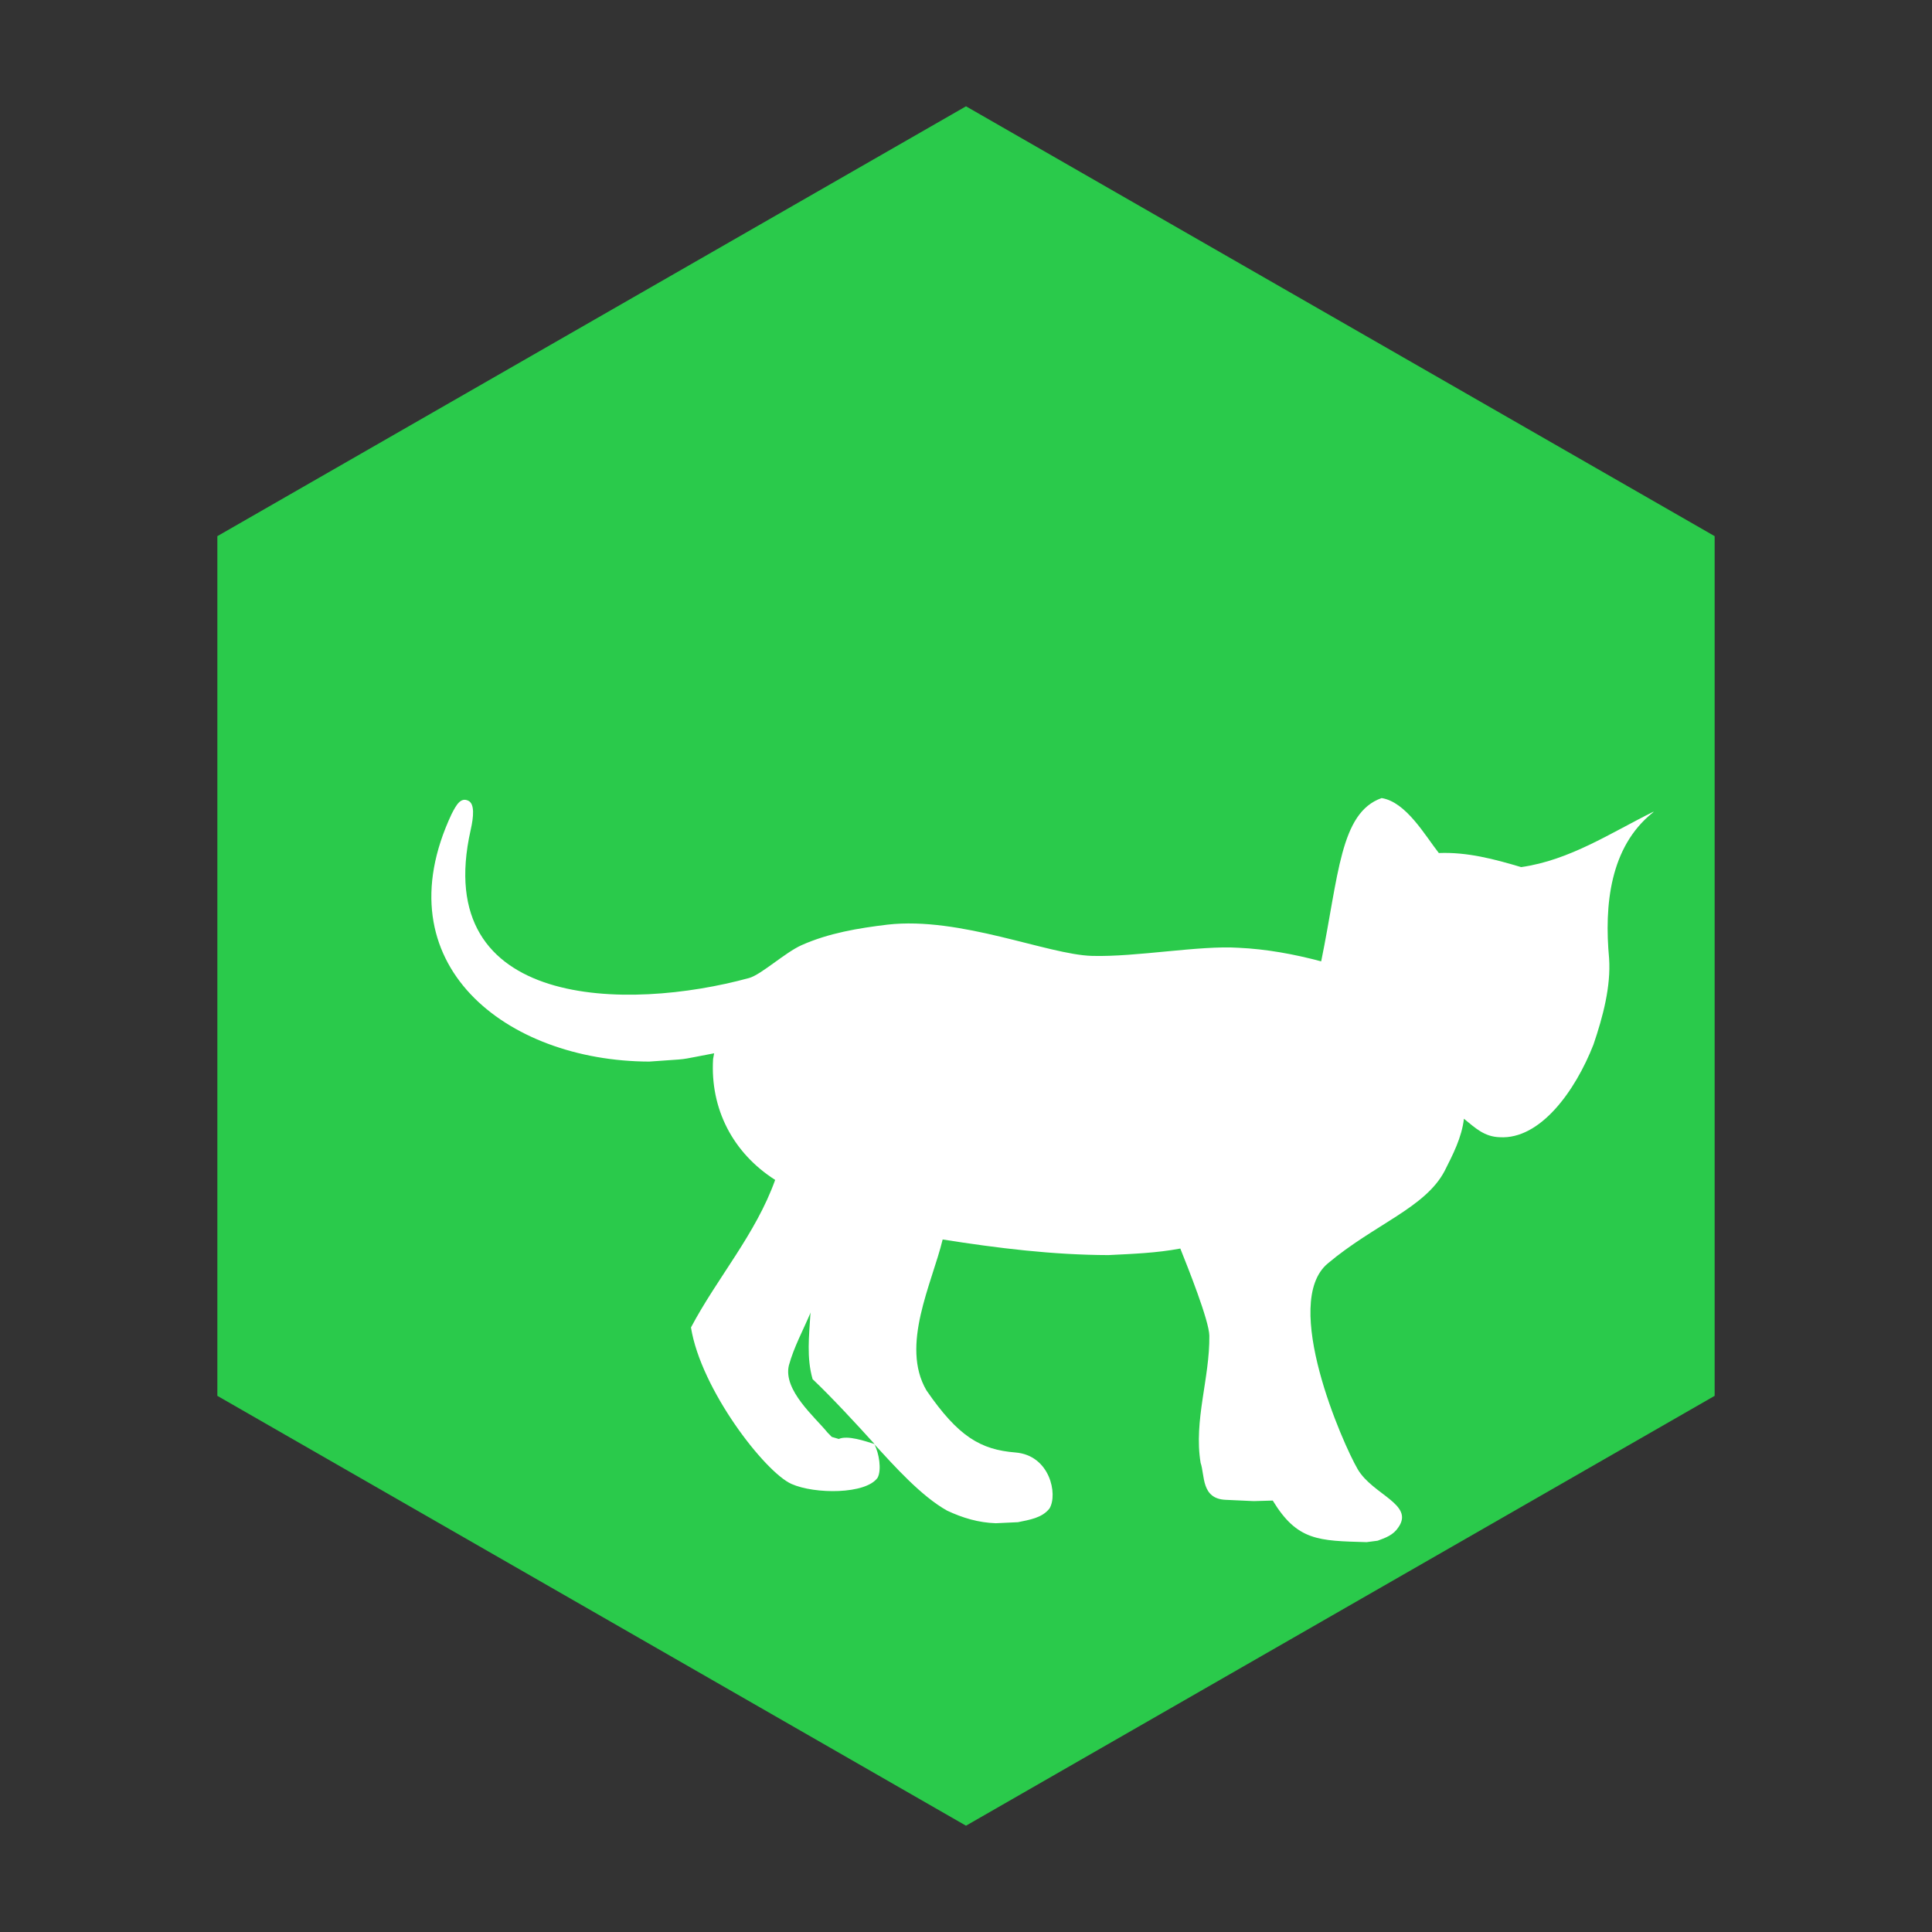 <svg xmlns="http://www.w3.org/2000/svg" xmlns:xlink="http://www.w3.org/1999/xlink" width="240" height="240">
  <rect width="100%" height="100%" fill="#333333" stroke="none"/>
  <path fill="#2ACA4B" d="M213 173.397l-93 53.397-93-53.397V66.603l93-53.397 93 53.397v106.794z"/>
  <defs>
    <symbol xmlns="http://www.w3.org/2000/svg" xmlns:xl="http://www.w3.org/1999/xlink" id="a" viewBox="34 107 510 317">
      <path fill="#fff" d="M204.103 372.673l2.81.829c3.531-1.58 10.63.862 14.396 2.056-6.934-7.687-17.381-18.975-24.907-26.091-2.47-8.616-1.416-17.285-.885-26.08l.107-.728c-2.967 7.041-6.732 13.885-8.755 21.296-2.368 9.998 10.524 20.786 15.523 26.968l1.711 1.75zm214.9 42.285c-19.35-.547-27.861-.5-37.716-16.705l-7.681.22c-8.94-.397-5.214-.217-11.178-.514-9.972-.388-8.374-9.863-10.129-14.869-2.806-16.993 3.714-34.074 3.508-51.07-.073-6.033-8.61-27.389-11.66-35.024-9.562 1.8-19.175 2.143-28.875 2.627-22.359-.055-44.567-2.793-66.614-6.27-4.296 17.748-17.067 42.589-6.511 60.627 12.813 18.658 21.804 23.827 35.741 24.952 13.937 1.124 17.084 16.859 13.712 22.479-2.985 3.884-8.23 4.589-12.687 5.53l-8.914.419c-7.015-.236-13.285-2.13-19.535-5.051-10.438-5.827-21.22-17.941-29.23-26.638 1.865 3.473 2.977 10.253 1.286 13.408-4.736 6.709-25.219 6.668-34.599 2.499-10.656-4.735-36.405-37.982-40.386-62.882 10.591-20.029 26.02-37.475 33.826-59.283-17.015-10.857-26.128-28.531-24.945-48.551l.427-2.317c-16.742 3.134-8.06 1.968-26.07 3.33-57.356-.175-107.796-39.065-79.394-99.506 1.847-3.579 3.604-6.833 6.735-5.279 2.513 1.247 2.152 6.249.888 11.796-16.235 72.219 63.112 72.772 111.888 59.408 4.841-1.327 14.469-10.261 21.138-13.223 10.902-4.841 22.735-6.805 34.478-8.221 29.208-3.328 64.312 12.058 82.148 12.561 17.837.502 43.209-4.271 58.785-3.266 11.301.517 22.398 2.557 33.303 5.463C407.8 147.215 408.299 121.868 425.031 116c9.82 1.551 17.387 14.933 22.988 22.083l.023-.004c11.407-.45 22.262 2.444 33.055 5.656 19.54-2.773 35.937-13.746 53.193-22.282-.054.269-.336.36-.504.541-16.982 13.734-19.354 36.958-17.356 58.434.743 11.144-2.406 23.244-6.299 34.654-7.285 18.59-21.354 38.185-37.683 37.18-6.173-.195-9.759-3.691-14.347-7.422-.89 7.559-4.388 14.303-7.76 20.988-7.787 14.822-28.136 21.354-46.978 37.18-18.841 15.827 6.029 72.351 12.059 82.65 6.029 10.3 22.86 14.068 16.329 23.364-1.998 3.07-5.053 4.168-8.318 5.359l-4.43.577z"/>
    </symbol>
  </defs>
  <use x="900.98" y="1037.191" transform="translate(-541.211 -614.913) scale(.657)" xlink:href="#a"/>
</svg>
